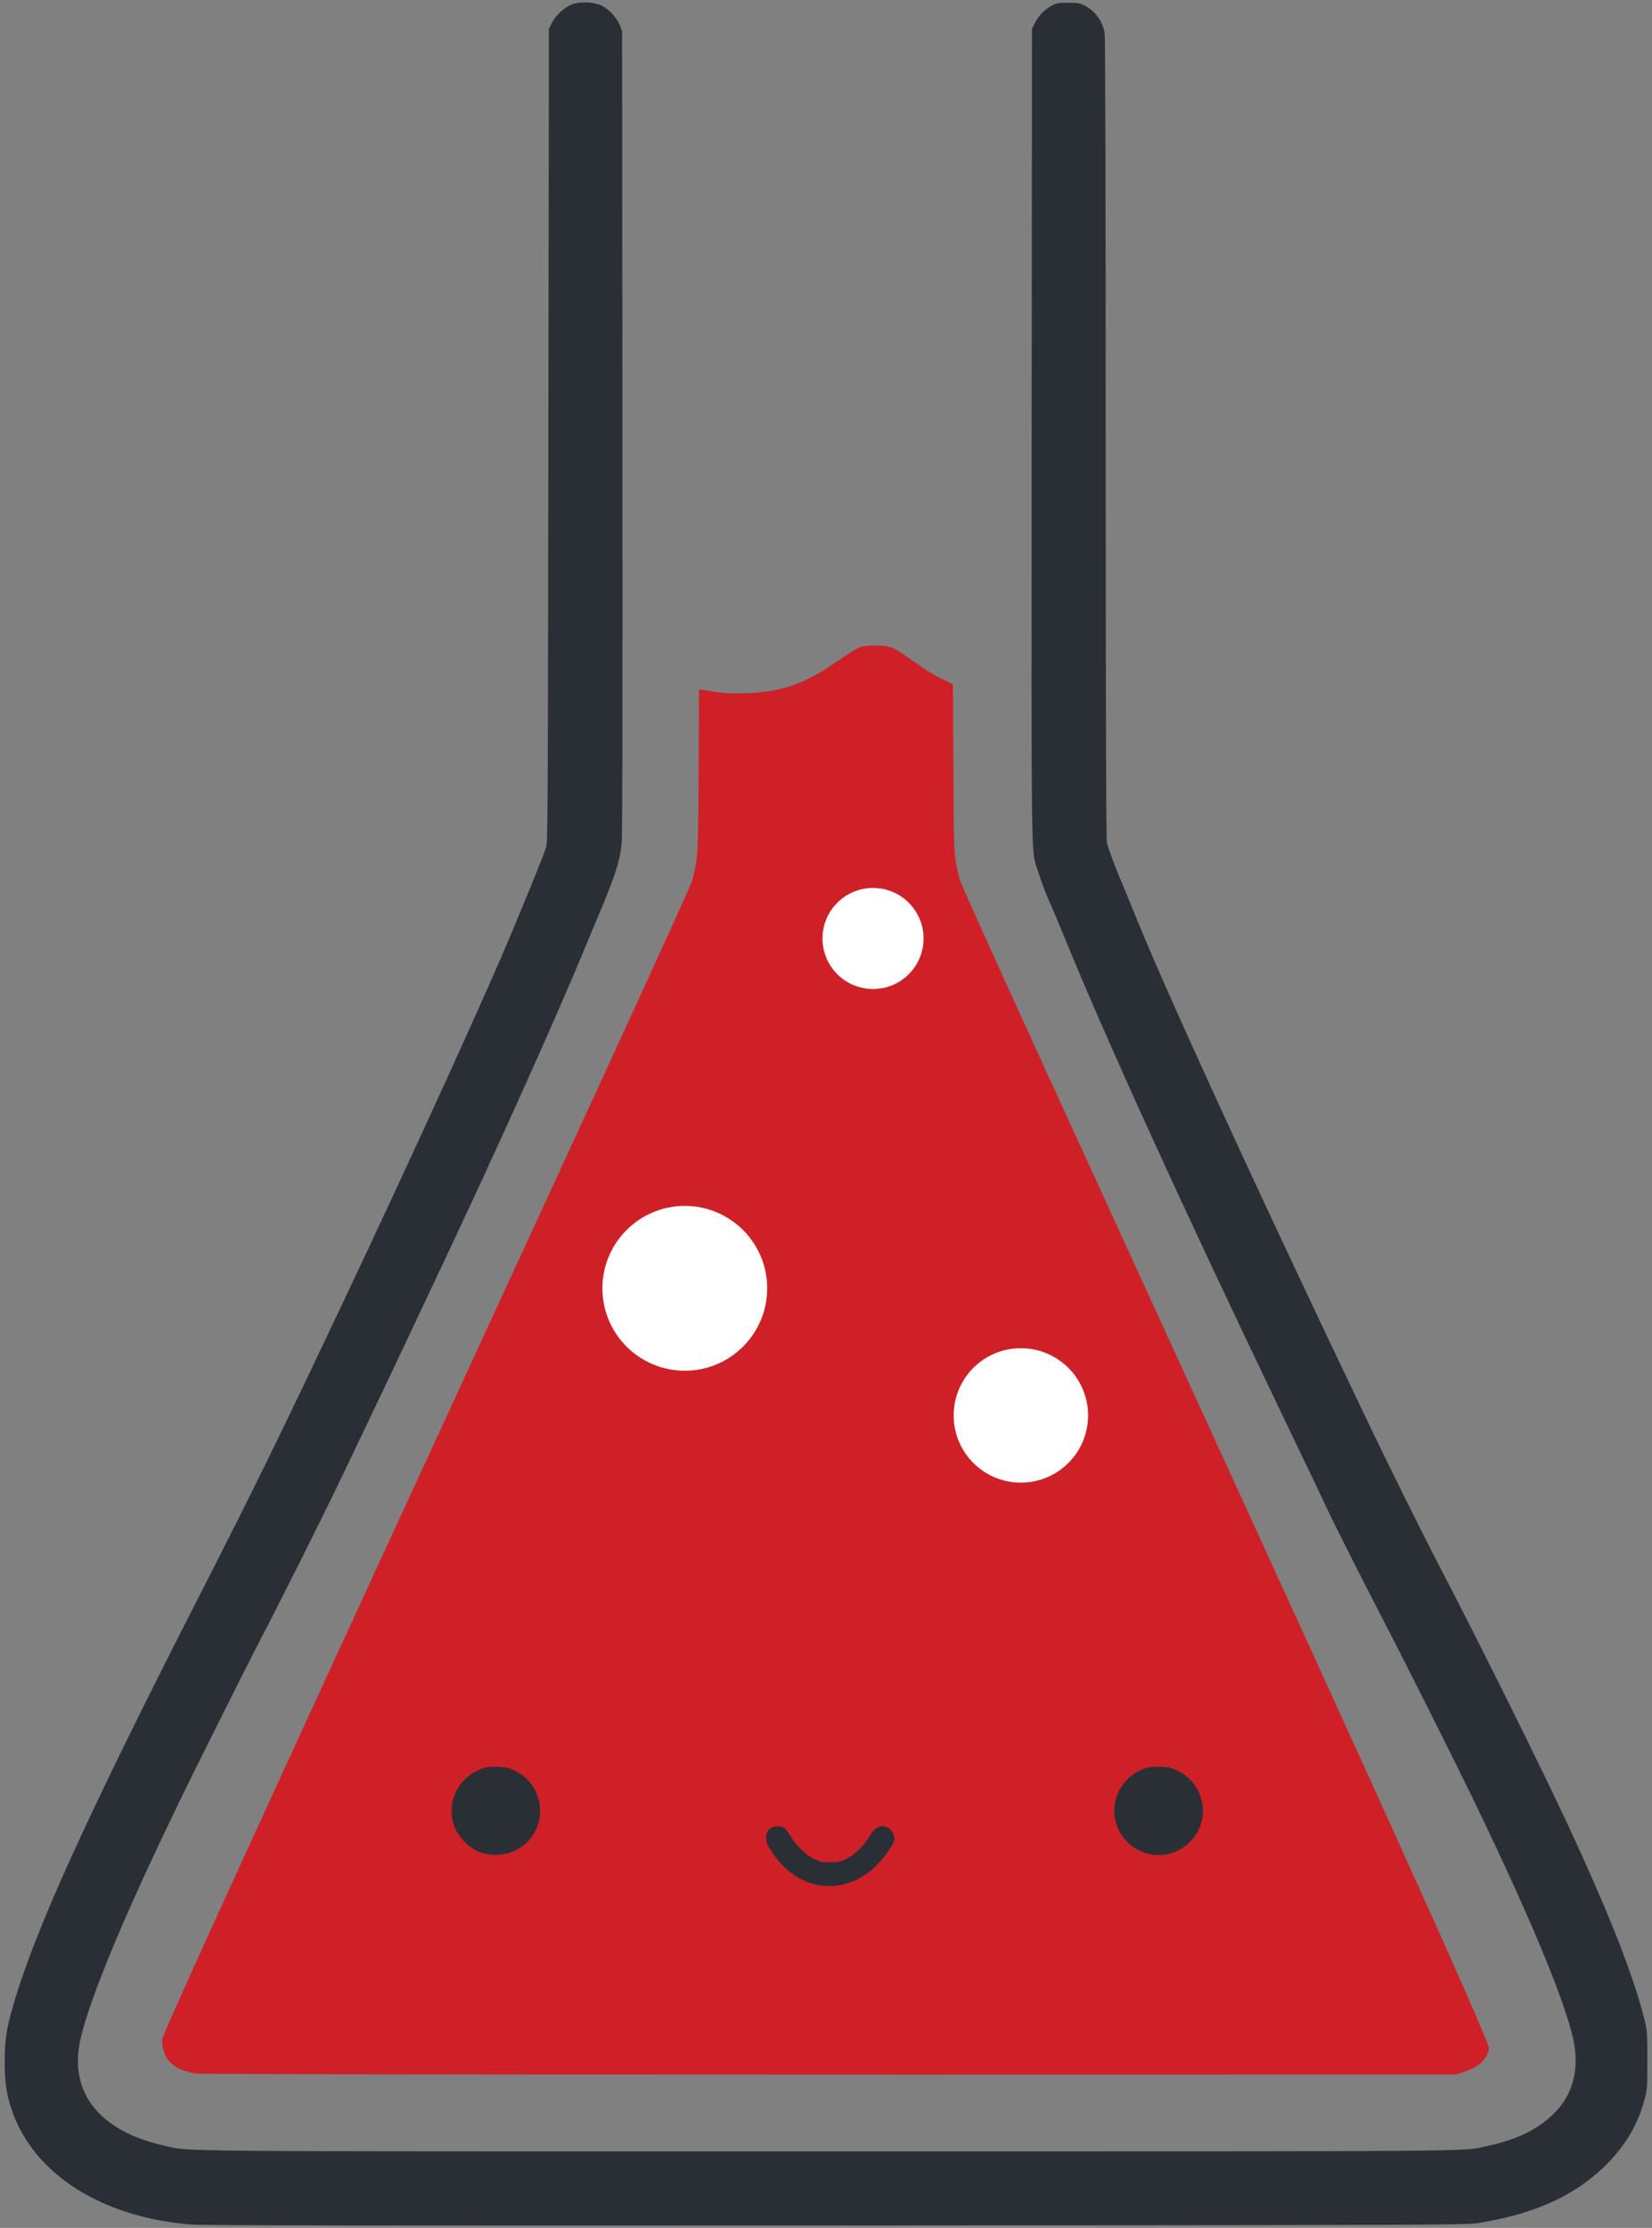 <?xml version="1.0" encoding="UTF-8" standalone="no"?><!-- Generator: Gravit.io --><svg xmlns="http://www.w3.org/2000/svg" xmlns:xlink="http://www.w3.org/1999/xlink" style="isolation:isolate" viewBox="0 0 3000 4045" width="3000pt" height="4045pt"><rect x="0" y="0" width="3000" height="4045" fill="#808080" stroke="none"/><defs><clipPath id="_clipPath_JkPcXgF6kxyLnyAhCOVxhMIZeaTgaWV1"><rect width="3000" height="4045"/></clipPath></defs><g clip-path="url(#_clipPath_JkPcXgF6kxyLnyAhCOVxhMIZeaTgaWV1)"><clipPath id="_clipPath_ZKSWu3b0frvpgM3OzVI0dRP7jpkzhIRS"><rect x="0" y="0.348" width="3000" height="4044.304" transform="matrix(1,0,0,1,0,0)" fill="rgb(255,255,255)"/></clipPath><g clip-path="url(#_clipPath_ZKSWu3b0frvpgM3OzVI0dRP7jpkzhIRS)"><g><g><path d=" M 1038.216 8.093 C 1024.735 13.409 1008.786 28.22 1002.141 41.701 L 996.824 52.523 L 995.875 790.199 C 994.925 1479.266 994.735 1528.633 991.697 1538.317 C 987.71 1551.228 968.533 1598.889 931.696 1687.372 C 886.316 1796.93 752.072 2091.622 628.46 2352.893 C 509.028 2605.62 465.545 2694.483 363.201 2894.995 C 157.944 3296.777 64.143 3503.173 24.459 3639.316 C 11.738 3682.797 8.51 3704.065 8.51 3742.799 C 8.51 3780.206 11.548 3801.661 21.042 3829.953 C 60.156 3946.919 184.716 4026.287 348.391 4039.009 C 368.518 4040.528 686.563 4040.908 1518.038 4040.528 C 2597.683 4039.958 2661.292 4039.578 2681.989 4036.541 C 2781.676 4021.161 2855.728 3988.691 2910.602 3936.285 C 2950.287 3898.499 2973.642 3859.954 2986.743 3810.775 C 2991.3 3794.067 2991.49 3790.459 2991.49 3740.9 C 2991.49 3691.533 2991.3 3687.545 2986.743 3668.746 C 2967.566 3589.757 2922.374 3474.312 2845.663 3309.878 C 2798.765 3209.053 2686.166 2982.149 2616.102 2847.715 C 2586.291 2790.563 2524.961 2667.141 2494.959 2604.481 C 2482.618 2578.278 2465.719 2543.342 2457.744 2526.631 C 2409.515 2426.186 2309.07 2212.954 2256.283 2098.457 C 2156.597 1882.377 2098.684 1752.88 2066.596 1674.08 C 2055.013 1645.789 2040.773 1610.851 2034.507 1596.23 C 2021.404 1564.901 2012.67 1540.596 2010.011 1528.823 C 2008.682 1523.127 2007.923 1281.223 2007.923 795.895 C 2007.923 342.088 2007.163 67.334 2006.024 60.308 C 2002.416 38.473 1988.556 19.296 1968.999 9.802 C 1960.834 5.625 1956.847 5.055 1939.566 5.055 C 1921.718 5.055 1918.68 5.625 1910.136 10.182 C 1897.225 16.827 1885.832 28.599 1879.377 41.701 L 1874.06 52.523 L 1873.491 790.199 C 1873.111 1603.066 1872.161 1540.216 1884.693 1581.04 C 1890.959 1601.167 1901.212 1627.939 1910.706 1648.448 C 1913.744 1655.283 1922.858 1676.929 1931.022 1696.865 C 2007.923 1885.795 2145.585 2187.699 2338.31 2589.291 C 2389.198 2695.053 2396.223 2709.864 2410.844 2741.194 C 2425.084 2771.573 2473.504 2867.273 2512.997 2943.413 C 2553.063 3020.503 2650.849 3215.509 2683.318 3283.296 C 2781.486 3487.603 2841.106 3631.341 2856.868 3701.976 C 2868.45 3753.811 2857.437 3799.953 2825.726 3833.37 C 2795.916 3864.701 2757.18 3884.258 2700.408 3896.41 C 2652.938 3906.663 2725.851 3906.093 1500.949 3906.093 C 263.516 3906.093 348.201 3906.853 297.313 3895.461 C 181.678 3869.448 126.044 3800.522 145.221 3706.723 C 158.704 3640.455 218.514 3494.059 307.566 3308.929 C 315.543 3292.22 325.227 3272.281 328.834 3264.496 C 337.568 3245.699 452.444 3015.946 465.165 2991.832 C 506.18 2913.602 586.498 2753.346 627.131 2668.09 C 643.842 2633.154 671.753 2574.481 689.222 2538.025 C 706.69 2501.378 737.641 2436.059 757.958 2392.768 C 778.464 2349.475 799.35 2305.045 804.478 2294.032 C 902.265 2087.444 1013.153 1840.603 1065.18 1713.954 C 1071.066 1699.334 1082.079 1673.321 1089.294 1656.042 C 1117.016 1590.344 1125.18 1564.901 1128.788 1533.001 C 1130.307 1519.899 1130.687 1301.159 1130.307 785.452 L 1129.737 56.321 L 1125.18 44.928 C 1119.674 31.447 1105.623 16.447 1091.763 9.802 C 1078.282 3.346 1052.459 2.397 1038.216 8.093 Z " fill="rgb(42,47,54)"/><path d=" M 1564.559 1173.942 C 1557.723 1175.841 1548.04 1181.917 1512.911 1205.651 C 1457.846 1243.058 1416.833 1256.729 1353.794 1258.628 C 1320.946 1259.577 1310.123 1258.628 1274.615 1252.172 L 1269.488 1251.223 L 1268.729 1397.999 C 1267.779 1556.357 1267.779 1555.977 1257.146 1598.509 C 1249.931 1626.8 294.465 3682.987 294.465 3702.925 C 294.465 3738.432 313.265 3757.419 355.037 3764.634 Q 370.416 3767.294 2644.963 3766.535 L 2659.204 3761.596 C 2685.596 3752.672 2698.13 3741.09 2704.206 3720.204 C 2710.092 3699.697 1749.499 1626.61 1741.904 1594.332 C 1732.031 1552.37 1732.031 1552.749 1731.271 1392.682 L 1730.512 1242.489 L 1711.145 1232.995 C 1692.725 1223.879 1686.27 1219.892 1644.877 1191.031 C 1620.951 1174.322 1613.736 1171.854 1589.622 1172.044 C 1578.989 1172.044 1567.787 1172.993 1564.559 1173.942 Z " fill="rgb(207,32,39)"/><circle vector-effect="non-scaling-stroke" cx="1243.59" cy="2339.09" r="149.622" fill="rgb(255,255,255)"/><circle vector-effect="non-scaling-stroke" cx="1585.39" cy="1703.915" r="91.751" fill="rgb(255,255,255)"/><circle vector-effect="non-scaling-stroke" cx="1853.856" cy="2569.87" r="122.029" fill="rgb(255,255,255)"/><path d=" M 1402.973 3317.473 C 1390.441 3322.41 1387.403 3338.359 1395.947 3353.169 C 1421.77 3397.981 1461.646 3423.994 1504.747 3424.373 C 1532.468 3424.563 1557.154 3415.449 1581.078 3396.462 C 1599.875 3381.462 1624.371 3348.612 1624.371 3338.359 C 1624.371 3331.523 1618.483 3321.27 1612.787 3318.422 C 1600.635 3311.966 1588.293 3317.473 1579.749 3332.853 C 1571.394 3348.422 1552.407 3367.221 1537.595 3374.627 C 1525.823 3380.513 1523.165 3381.082 1507.595 3381.082 C 1492.025 3381.082 1489.177 3380.513 1477.975 3375.006 C 1463.165 3367.601 1446.264 3351.27 1435.821 3333.992 C 1431.834 3327.536 1426.707 3320.701 1424.428 3318.992 C 1420.061 3315.384 1409.618 3314.815 1402.973 3317.473 Z " fill="rgb(42,47,54)"/><path d=" M 874.922 3211.142 C 828.782 3227.851 807.137 3279.498 828.213 3323.169 C 834.858 3336.65 852.327 3354.308 865.238 3360.196 C 896.949 3374.627 934.734 3367.981 958.278 3343.675 C 996.634 3304.372 984.482 3238.104 934.544 3214.749 C 922.392 3209.053 918.784 3208.294 902.835 3207.914 C 888.974 3207.534 882.516 3208.294 874.922 3211.142 Z " fill="rgb(42,47,54)"/><path d=" M 2080.836 3210.002 C 2059.38 3217.218 2041.722 3232.218 2032.037 3251.775 C 2007.733 3300.384 2037.925 3358.677 2091.659 3367.032 C 2149.952 3376.146 2198.371 3320.511 2180.901 3264.496 C 2173.686 3241.332 2159.066 3224.623 2137.23 3214.37 C 2126.408 3209.243 2122.42 3208.294 2106.659 3207.914 C 2095.456 3207.724 2085.773 3208.484 2080.836 3210.002 Z " fill="rgb(42,47,54)"/></g></g></g></g></svg>